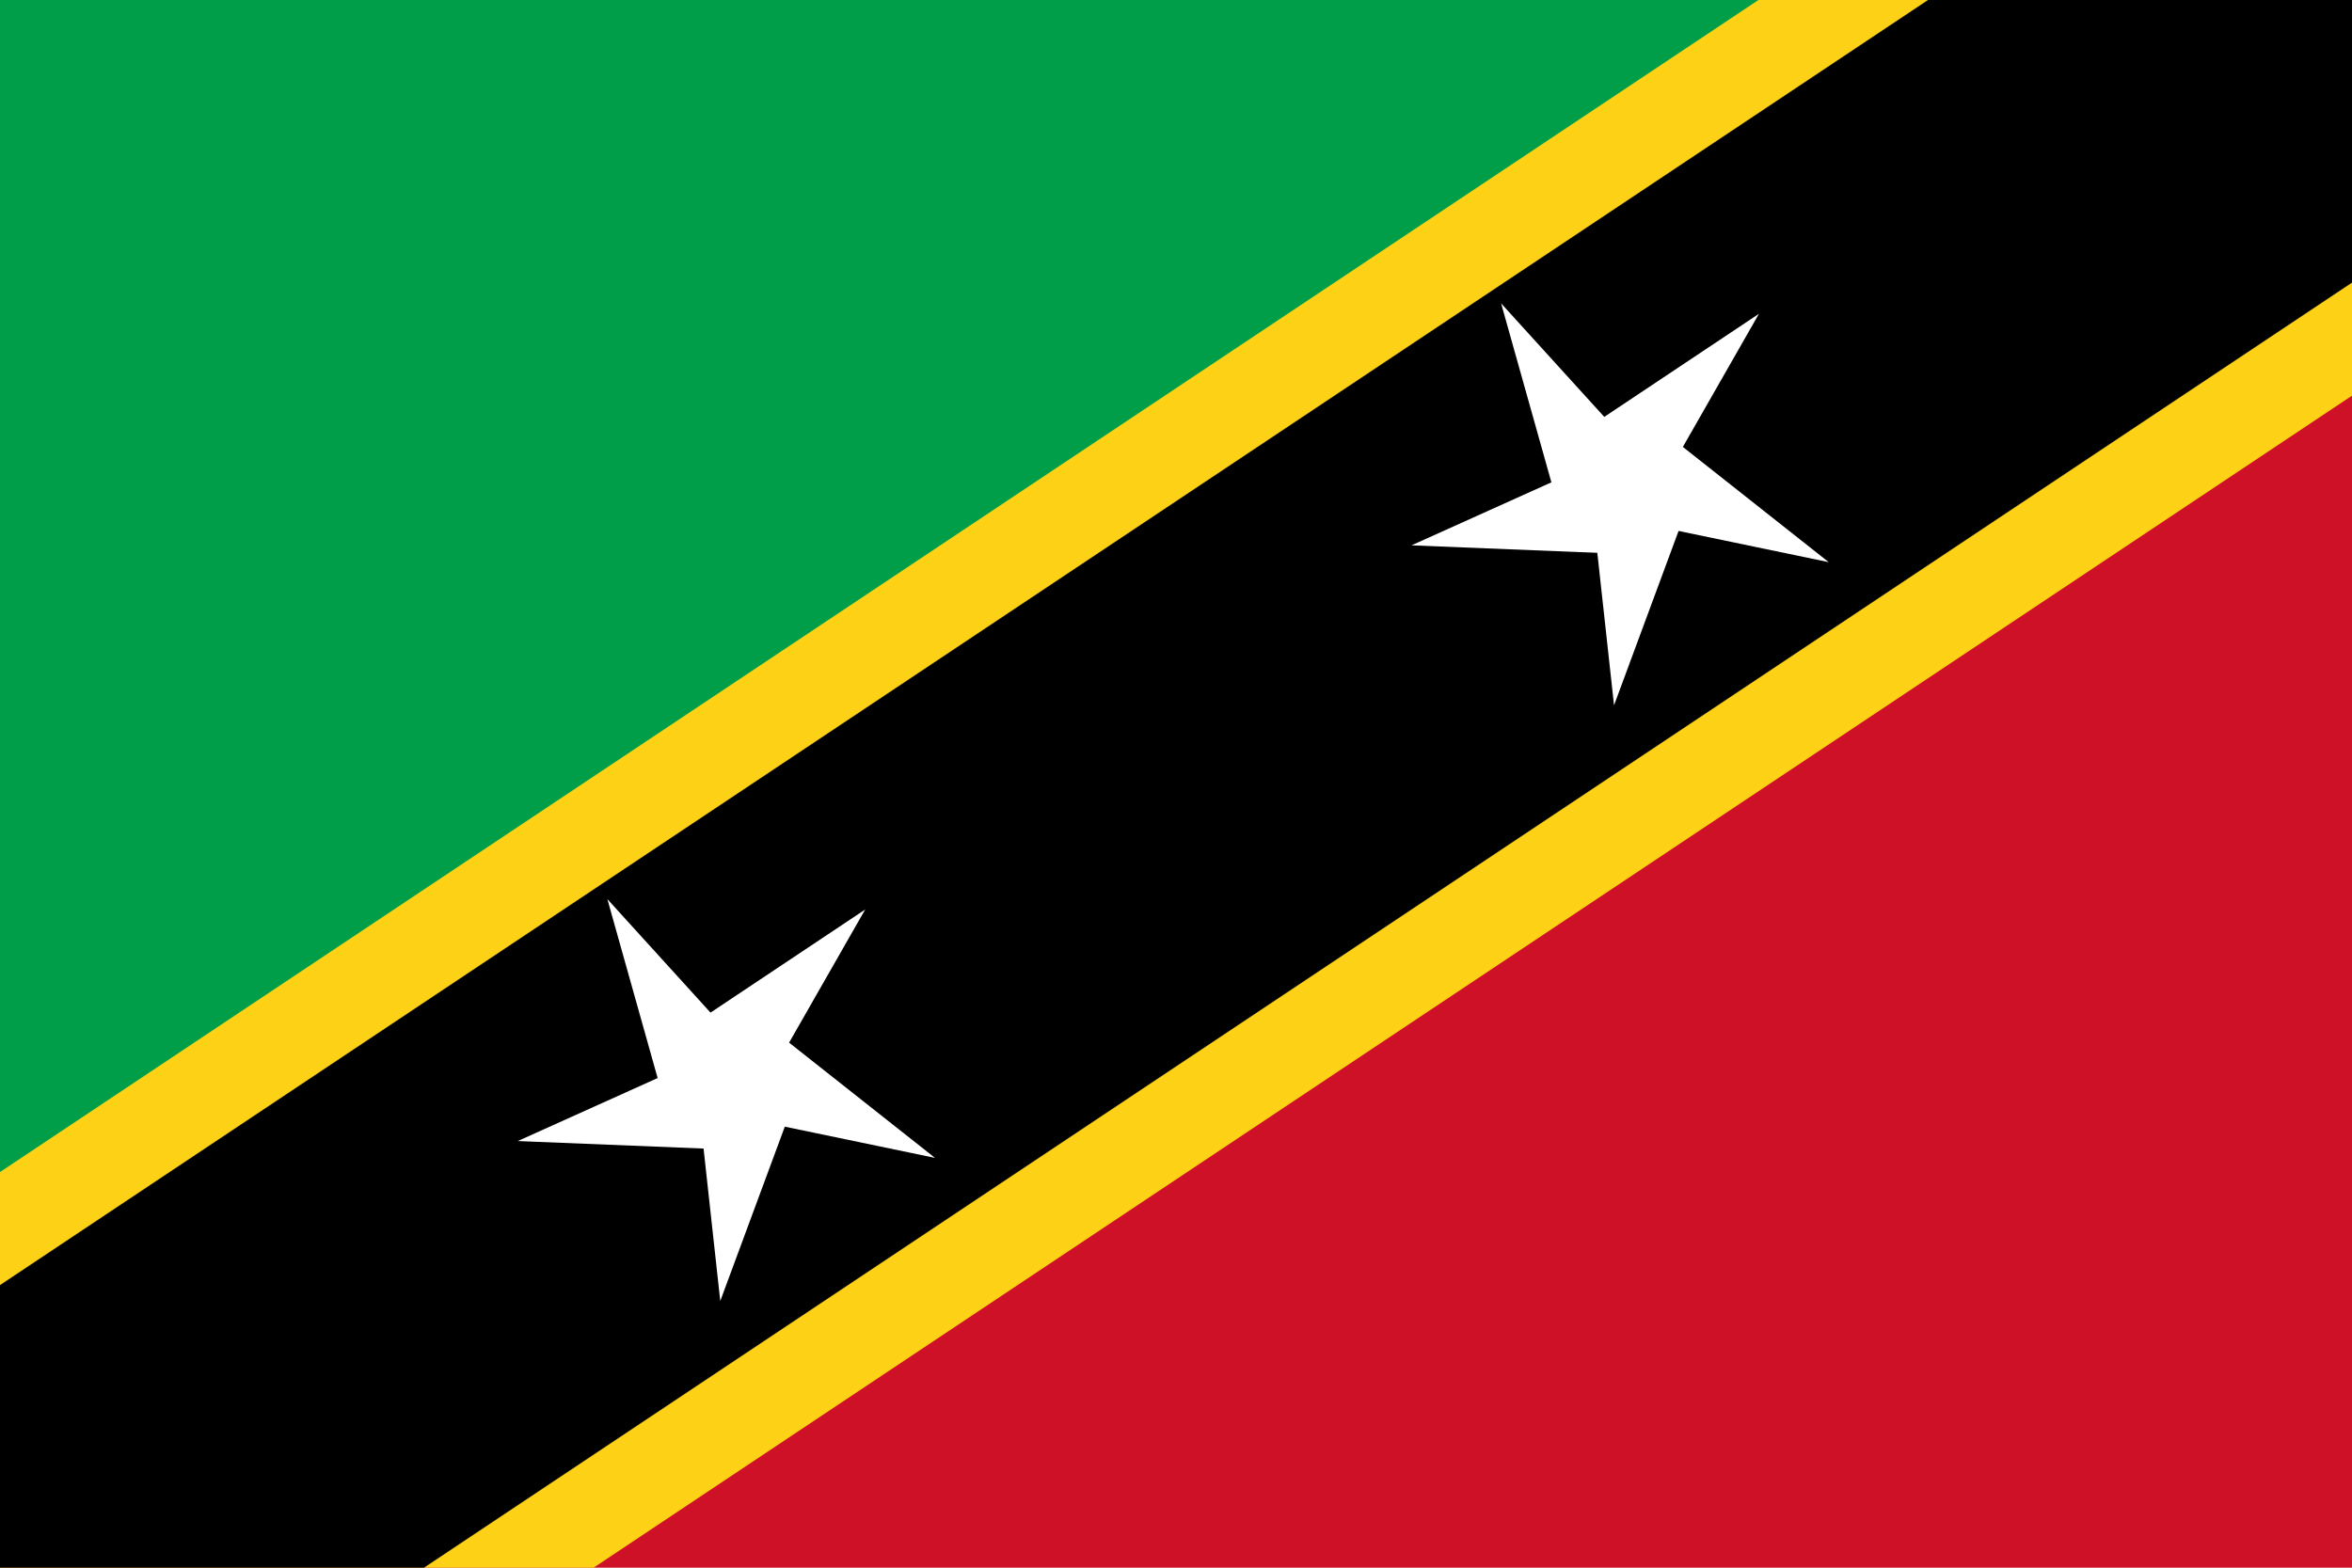 <?xml version="1.0" encoding="UTF-8"?>
<svg xmlns="http://www.w3.org/2000/svg" xmlns:xlink="http://www.w3.org/1999/xlink" width="750" height="500" viewBox="0 0 750 500">
    <clipPath id="kna_a">
        <path d="M0 0v500h750V0z"/>
    </clipPath>
    <path d="M750 0H0v500" fill="#009e49"/>
    <path d="M0 500h750V0" fill="#ce1126"/>
    <path d="M0 500 750 0" stroke="#fcd116" stroke-width="210" clip-path="url(#kna_a)"/>
    <path d="M0 500 750 0" stroke="#000" stroke-width="150" clip-path="url(#kna_a)"/>
    <g id="kna_c" transform="rotate(-33.69 514.716 -777.095)" fill="#fff">
        <g id="kna_b">
            <path id="kna_a" d="M0-70V0h35" transform="rotate(18 0 -70)"/>
            <use xlink:href="#kna_a" transform="scale(-1 1)"/>
        </g>
        <use xlink:href="#kna_b" transform="rotate(72)"/>
        <use xlink:href="#kna_b" transform="rotate(144)"/>
        <use xlink:href="#kna_b" transform="rotate(216)"/>
        <use xlink:href="#kna_b" transform="rotate(288)"/>
    </g>
    <use xlink:href="#kna_c" transform="translate(-285 190)"/>
</svg>
